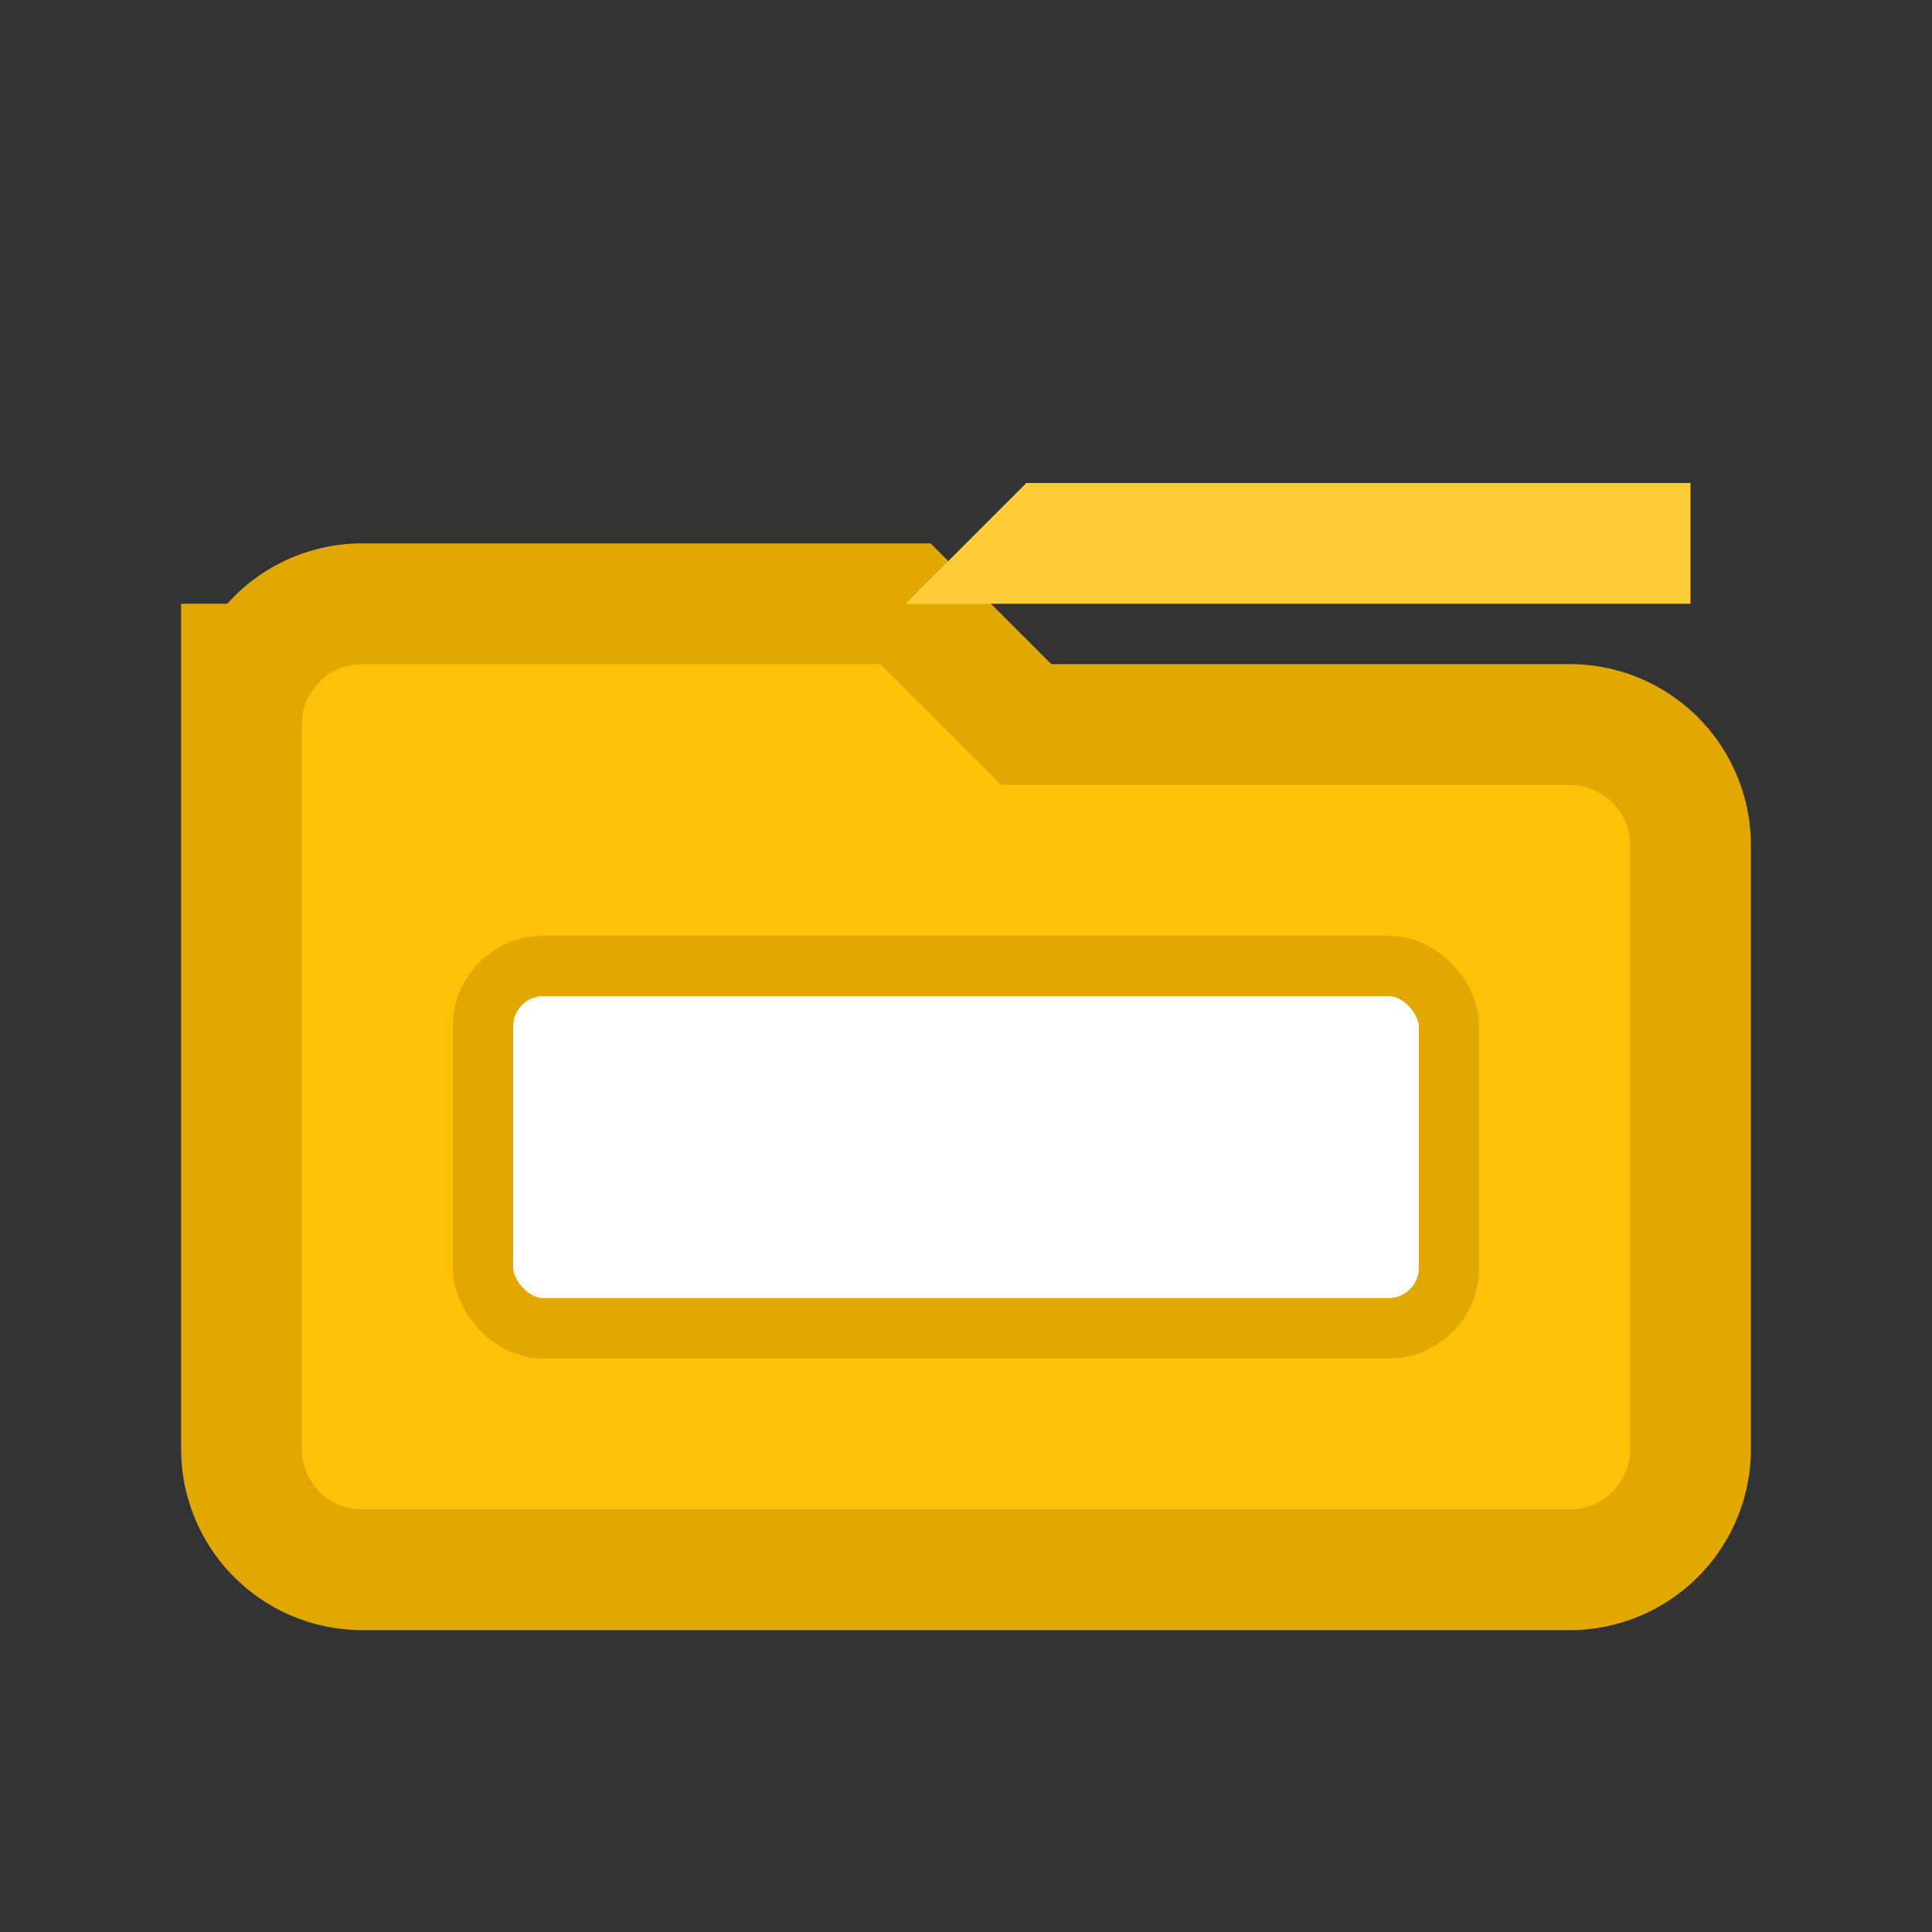 <?xml version="1.0" encoding="UTF-8"?>
<svg width="16" height="16" viewBox="0 0 16 16" xmlns="http://www.w3.org/2000/svg">
  <rect x="0" y="0" width="16" height="16" fill="#333333" stroke="none"/>
  <path d="M2 5v7a1 1 0 001 1h10a1 1 0 001-1V7a1 1 0 00-1-1H8.5l-1-1H3a1 1 0 00-1 1z" fill="#ffc107" stroke="#e0a800" stroke-width="1"/>
  <path d="M2 5h5.5l1-1H14v1H2z" fill="#ffcd39"/>
  <rect x="4" y="8" width="8" height="3" fill="#fff" stroke="#e0a800" stroke-width="0.5" rx="0.5"/>
</svg>